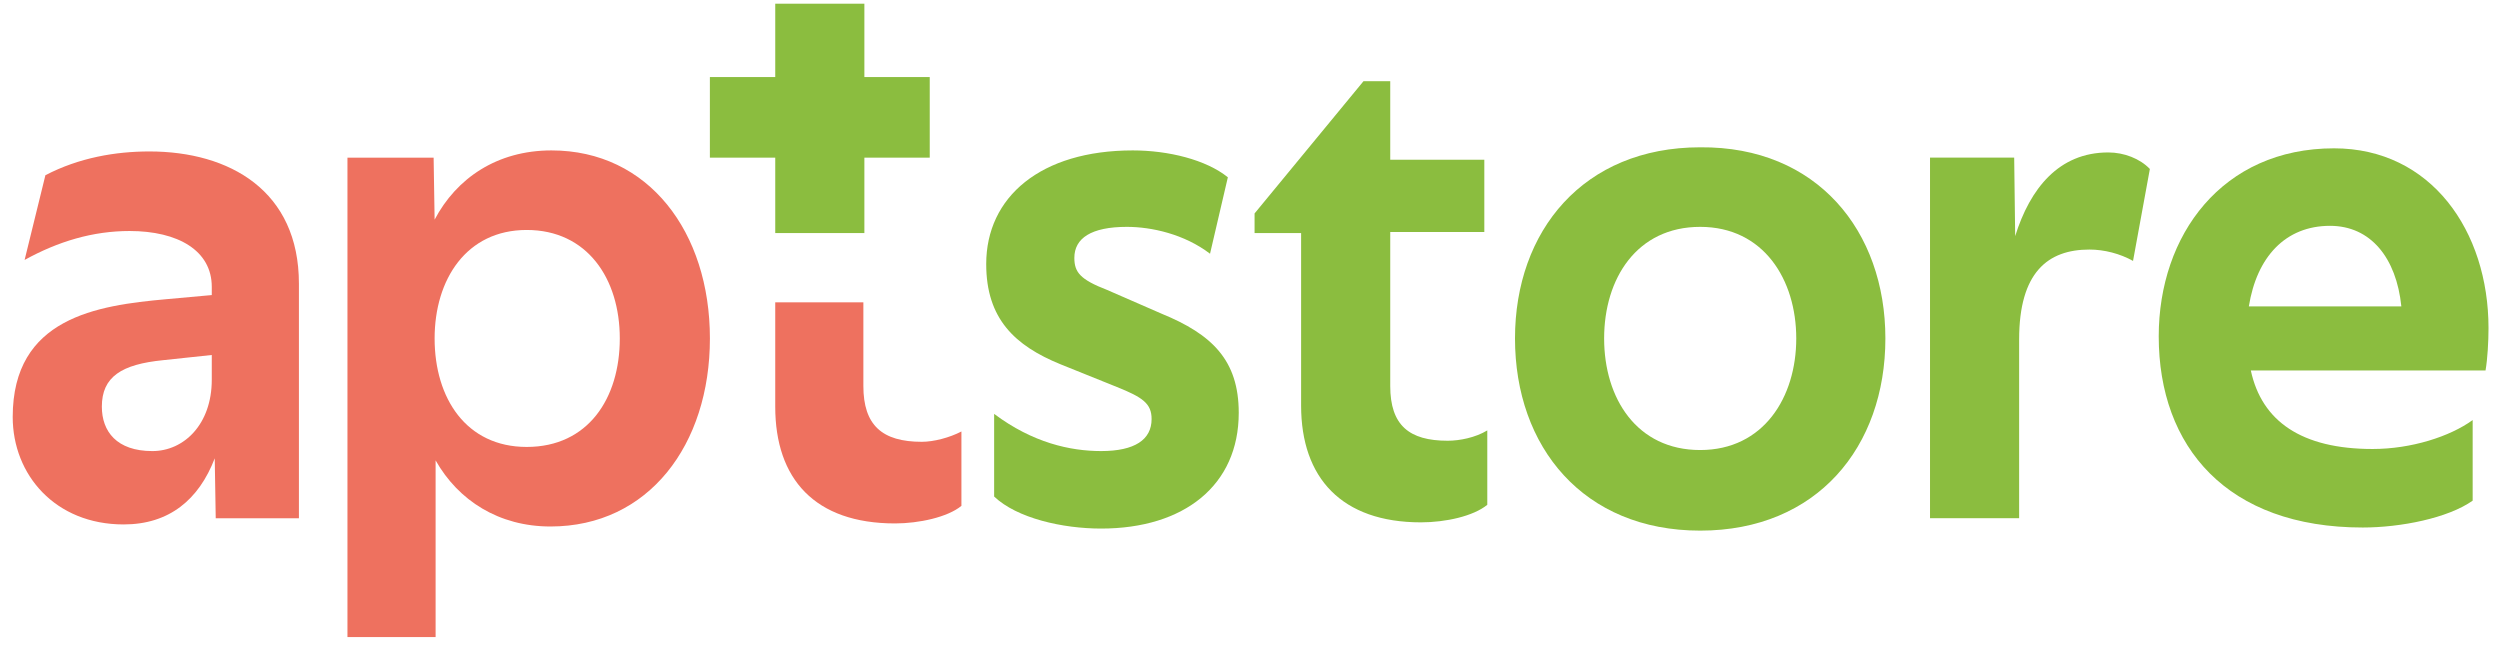 <svg width="169" height="44" viewBox="0 0 169 44" fill="none" xmlns="http://www.w3.org/2000/svg">
<path d="M100.34 10.657V15.685H93.98V26.092C93.98 28.746 95.252 29.794 97.863 29.794C98.666 29.794 99.737 29.584 100.541 29.095V34.124C99.604 34.892 97.729 35.311 96.055 35.311C90.7 35.311 87.955 32.308 87.955 27.419V15.755H84.809V14.428L92.173 5.488H93.98V10.796H100.34V10.657Z" fill="#8BBD3F"/>
<path d="M81.798 17.152C80.057 15.825 77.848 15.336 76.174 15.336C73.764 15.336 72.626 16.105 72.626 17.432C72.626 18.41 73.028 18.898 74.835 19.597L78.517 21.203C81.932 22.6 83.739 24.346 83.739 27.908C83.739 32.797 80.057 35.731 74.434 35.731C71.823 35.731 68.743 35.032 67.204 33.565V27.978C69.814 29.934 72.358 30.492 74.434 30.492C76.71 30.492 77.848 29.724 77.848 28.327C77.848 27.279 77.245 26.86 75.505 26.162L71.689 24.625C68.609 23.368 66.668 21.552 66.668 17.851C66.668 13.311 70.35 10.168 76.576 10.168C78.986 10.168 81.53 10.797 83.003 11.984L81.798 17.152Z" fill="#8BBD3F"/>
<path d="M127.452 22.879C127.452 30.212 122.833 35.87 114.933 35.87C107.033 35.87 102.414 30.212 102.414 22.879C102.414 15.615 107.033 9.958 114.933 9.958C122.833 9.888 127.452 15.615 127.452 22.879ZM108.439 22.879C108.439 26.93 110.648 30.422 114.933 30.422C119.217 30.422 121.427 26.86 121.427 22.879C121.427 18.898 119.217 15.336 114.933 15.336C110.648 15.336 108.439 18.828 108.439 22.879Z" fill="#8BBD3F"/>
<path d="M141.247 16.87C138.435 16.87 136.494 18.407 136.494 22.946V35.029H130.469V10.654H136.159L136.226 15.962C137.23 12.749 139.172 10.305 142.519 10.305C143.59 10.305 144.661 10.724 145.331 11.422L144.193 17.638C143.322 17.149 142.251 16.87 141.247 16.87Z" fill="#8BBD3F"/>
<path d="M159.721 35.66C150.549 35.66 145.93 30.212 145.93 22.739C145.93 15.894 150.214 10.027 157.779 10.027C164.34 10.027 168.223 15.615 168.223 22.18C168.223 23.088 168.156 24.275 168.022 25.044H152.156C152.892 28.466 155.57 30.352 160.39 30.352C163.001 30.352 165.612 29.514 167.152 28.396V33.844C165.478 35.031 162.264 35.66 159.721 35.66ZM157.511 15.266C154.499 15.266 152.557 17.361 152.022 20.713H162.331C161.997 17.431 160.256 15.266 157.511 15.266Z" fill="#8BBD3F"/>
<path d="M20.207 35.033H14.583L14.516 30.982C13.445 33.775 11.437 35.452 8.357 35.452C3.738 35.452 0.859 32.099 0.859 28.188C0.859 21.483 6.55 20.645 11.236 20.226L14.316 19.947V19.388C14.316 16.943 12.039 15.616 8.759 15.616C6.282 15.616 3.939 16.315 1.663 17.572L3.069 11.845C5.345 10.657 7.822 10.238 10.098 10.238C15.521 10.238 20.207 12.892 20.207 19.178V35.033ZM10.299 30.493C12.441 30.493 14.316 28.677 14.316 25.674V23.997L11.035 24.347C8.223 24.626 6.885 25.464 6.885 27.489C6.885 29.166 7.889 30.493 10.299 30.493Z" fill="#EE715F"/>
<path d="M37.279 10.168C43.84 10.168 47.99 15.686 47.99 22.879C47.99 30.073 43.84 35.591 37.212 35.591C33.731 35.591 30.986 33.845 29.447 31.121V43.064H23.488V10.657H29.313L29.38 14.848C30.852 12.054 33.597 10.168 37.279 10.168ZM41.898 22.879C41.898 18.828 39.689 15.546 35.605 15.546C31.522 15.546 29.38 18.898 29.38 22.879C29.38 26.93 31.522 30.213 35.605 30.213C39.756 30.213 41.898 26.93 41.898 22.879Z" fill="#EE715F"/>
<path d="M58.364 26.095V20.438H52.406V27.492C52.406 32.381 55.084 35.384 60.507 35.384C62.113 35.384 64.055 34.965 64.992 34.197V29.168C64.189 29.587 63.118 29.866 62.314 29.866C59.636 29.866 58.364 28.749 58.364 26.095Z" fill="#EE715F"/>
<path d="M62.85 5.209H58.432V0.25H52.407V5.209H47.988V10.657H52.407V15.755H58.432V10.657H62.85V5.209Z" fill="#8BBD3F"/>
</svg>
